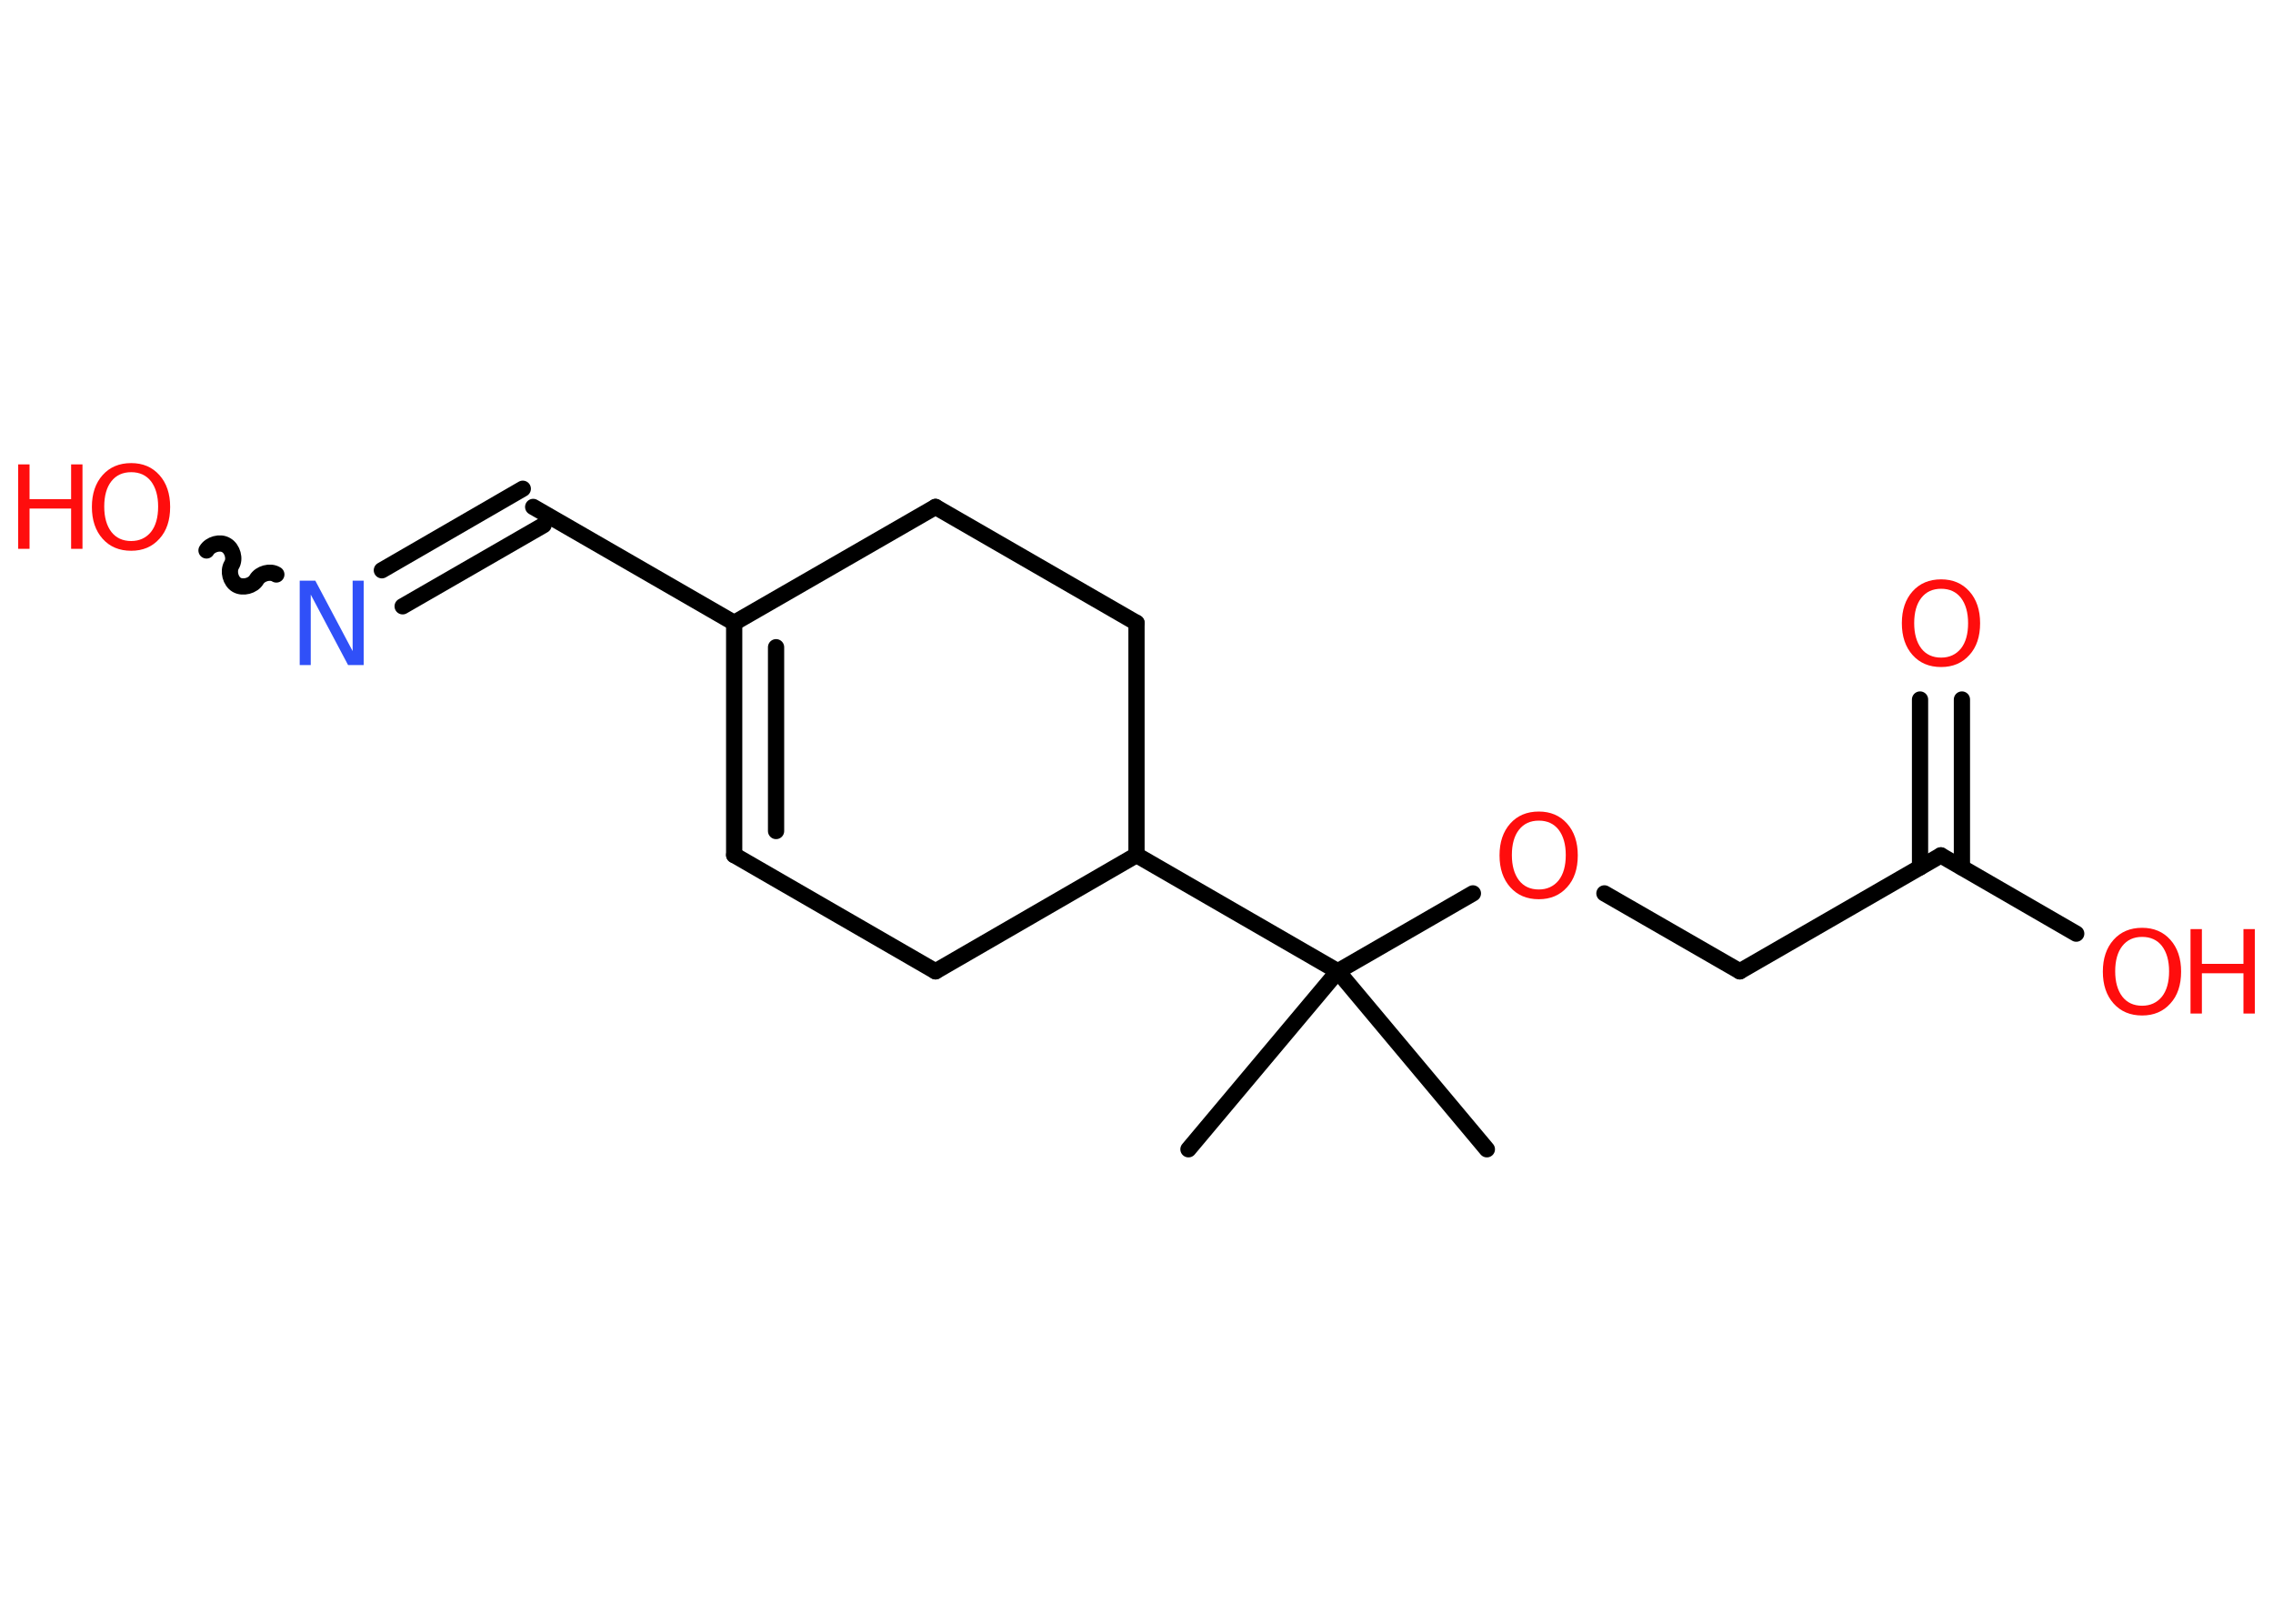 <?xml version='1.0' encoding='UTF-8'?>
<!DOCTYPE svg PUBLIC "-//W3C//DTD SVG 1.1//EN" "http://www.w3.org/Graphics/SVG/1.1/DTD/svg11.dtd">
<svg version='1.2' xmlns='http://www.w3.org/2000/svg' xmlns:xlink='http://www.w3.org/1999/xlink' width='70.0mm' height='50.0mm' viewBox='0 0 70.0 50.0'>
  <desc>Generated by the Chemistry Development Kit (http://github.com/cdk)</desc>
  <g stroke-linecap='round' stroke-linejoin='round' stroke='#000000' stroke-width='.5' fill='#FF0D0D'>
    <rect x='.0' y='.0' width='70.0' height='50.0' fill='#FFFFFF' stroke='none'/>
    <g id='mol1' class='mol'>
      <line id='mol1bnd1' class='bond' x1='36.6' y1='35.39' x2='41.2' y2='29.91'/>
      <line id='mol1bnd2' class='bond' x1='41.2' y1='29.91' x2='45.79' y2='35.39'/>
      <line id='mol1bnd3' class='bond' x1='41.2' y1='29.91' x2='45.36' y2='27.51'/>
      <line id='mol1bnd4' class='bond' x1='49.41' y1='27.51' x2='53.58' y2='29.91'/>
      <line id='mol1bnd5' class='bond' x1='53.58' y1='29.91' x2='59.77' y2='26.34'/>
      <g id='mol1bnd6' class='bond'>
        <line x1='59.13' y1='26.71' x2='59.13' y2='21.54'/>
        <line x1='60.42' y1='26.71' x2='60.42' y2='21.54'/>
      </g>
      <line id='mol1bnd7' class='bond' x1='59.77' y1='26.34' x2='63.94' y2='28.75'/>
      <line id='mol1bnd8' class='bond' x1='41.2' y1='29.91' x2='35.0' y2='26.33'/>
      <line id='mol1bnd9' class='bond' x1='35.0' y1='26.33' x2='28.81' y2='29.91'/>
      <line id='mol1bnd10' class='bond' x1='28.81' y1='29.91' x2='22.61' y2='26.33'/>
      <g id='mol1bnd11' class='bond'>
        <line x1='22.61' y1='19.18' x2='22.61' y2='26.33'/>
        <line x1='23.9' y1='19.93' x2='23.9' y2='25.59'/>
      </g>
      <line id='mol1bnd12' class='bond' x1='22.61' y1='19.18' x2='16.42' y2='15.61'/>
      <g id='mol1bnd13' class='bond'>
        <line x1='16.74' y1='16.17' x2='12.4' y2='18.67'/>
        <line x1='16.1' y1='15.05' x2='11.76' y2='17.56'/>
      </g>
      <path id='mol1bnd14' class='bond' d='M6.36 16.95c.11 -.19 .42 -.28 .61 -.16c.19 .11 .28 .42 .16 .61c-.11 .19 -.03 .5 .16 .61c.19 .11 .5 .03 .61 -.16c.11 -.19 .42 -.28 .61 -.16' fill='none' stroke='#000000' stroke-width='.5'/>
      <line id='mol1bnd15' class='bond' x1='22.61' y1='19.18' x2='28.81' y2='15.61'/>
      <line id='mol1bnd16' class='bond' x1='28.81' y1='15.61' x2='35.0' y2='19.18'/>
      <line id='mol1bnd17' class='bond' x1='35.0' y1='26.33' x2='35.0' y2='19.18'/>
      <path id='mol1atm4' class='atom' d='M47.39 25.27q-.39 .0 -.61 .28q-.22 .28 -.22 .78q.0 .49 .22 .78q.22 .28 .61 .28q.38 .0 .61 -.28q.22 -.28 .22 -.78q.0 -.49 -.22 -.78q-.22 -.28 -.61 -.28zM47.39 24.99q.54 .0 .87 .37q.33 .37 .33 .98q.0 .62 -.33 .98q-.33 .37 -.87 .37q-.55 .0 -.88 -.37q-.33 -.37 -.33 -.98q.0 -.61 .33 -.98q.33 -.37 .88 -.37z' stroke='none'/>
      <path id='mol1atm7' class='atom' d='M59.78 18.13q-.39 .0 -.61 .28q-.22 .28 -.22 .78q.0 .49 .22 .78q.22 .28 .61 .28q.38 .0 .61 -.28q.22 -.28 .22 -.78q.0 -.49 -.22 -.78q-.22 -.28 -.61 -.28zM59.78 17.84q.54 .0 .87 .37q.33 .37 .33 .98q.0 .62 -.33 .98q-.33 .37 -.87 .37q-.55 .0 -.88 -.37q-.33 -.37 -.33 -.98q.0 -.61 .33 -.98q.33 -.37 .88 -.37z' stroke='none'/>
      <g id='mol1atm8' class='atom'>
        <path d='M65.97 28.85q-.39 .0 -.61 .28q-.22 .28 -.22 .78q.0 .49 .22 .78q.22 .28 .61 .28q.38 .0 .61 -.28q.22 -.28 .22 -.78q.0 -.49 -.22 -.78q-.22 -.28 -.61 -.28zM65.97 28.57q.54 .0 .87 .37q.33 .37 .33 .98q.0 .62 -.33 .98q-.33 .37 -.87 .37q-.55 .0 -.88 -.37q-.33 -.37 -.33 -.98q.0 -.61 .33 -.98q.33 -.37 .88 -.37z' stroke='none'/>
        <path d='M67.46 28.61h.35v1.07h1.28v-1.07h.35v2.6h-.35v-1.24h-1.28v1.24h-.35v-2.6z' stroke='none'/>
      </g>
      <path id='mol1atm14' class='atom' d='M9.24 17.88h.47l1.15 2.17v-2.17h.34v2.6h-.48l-1.15 -2.17v2.17h-.34v-2.6z' stroke='none' fill='#3050F8'/>
      <g id='mol1atm15' class='atom'>
        <path d='M4.04 14.54q-.39 .0 -.61 .28q-.22 .28 -.22 .78q.0 .49 .22 .78q.22 .28 .61 .28q.38 .0 .61 -.28q.22 -.28 .22 -.78q.0 -.49 -.22 -.78q-.22 -.28 -.61 -.28zM4.04 14.26q.54 .0 .87 .37q.33 .37 .33 .98q.0 .62 -.33 .98q-.33 .37 -.87 .37q-.55 .0 -.88 -.37q-.33 -.37 -.33 -.98q.0 -.61 .33 -.98q.33 -.37 .88 -.37z' stroke='none'/>
        <path d='M.56 14.3h.35v1.07h1.28v-1.07h.35v2.6h-.35v-1.24h-1.28v1.24h-.35v-2.6z' stroke='none'/>
      </g>
    </g>
  </g>
</svg>
